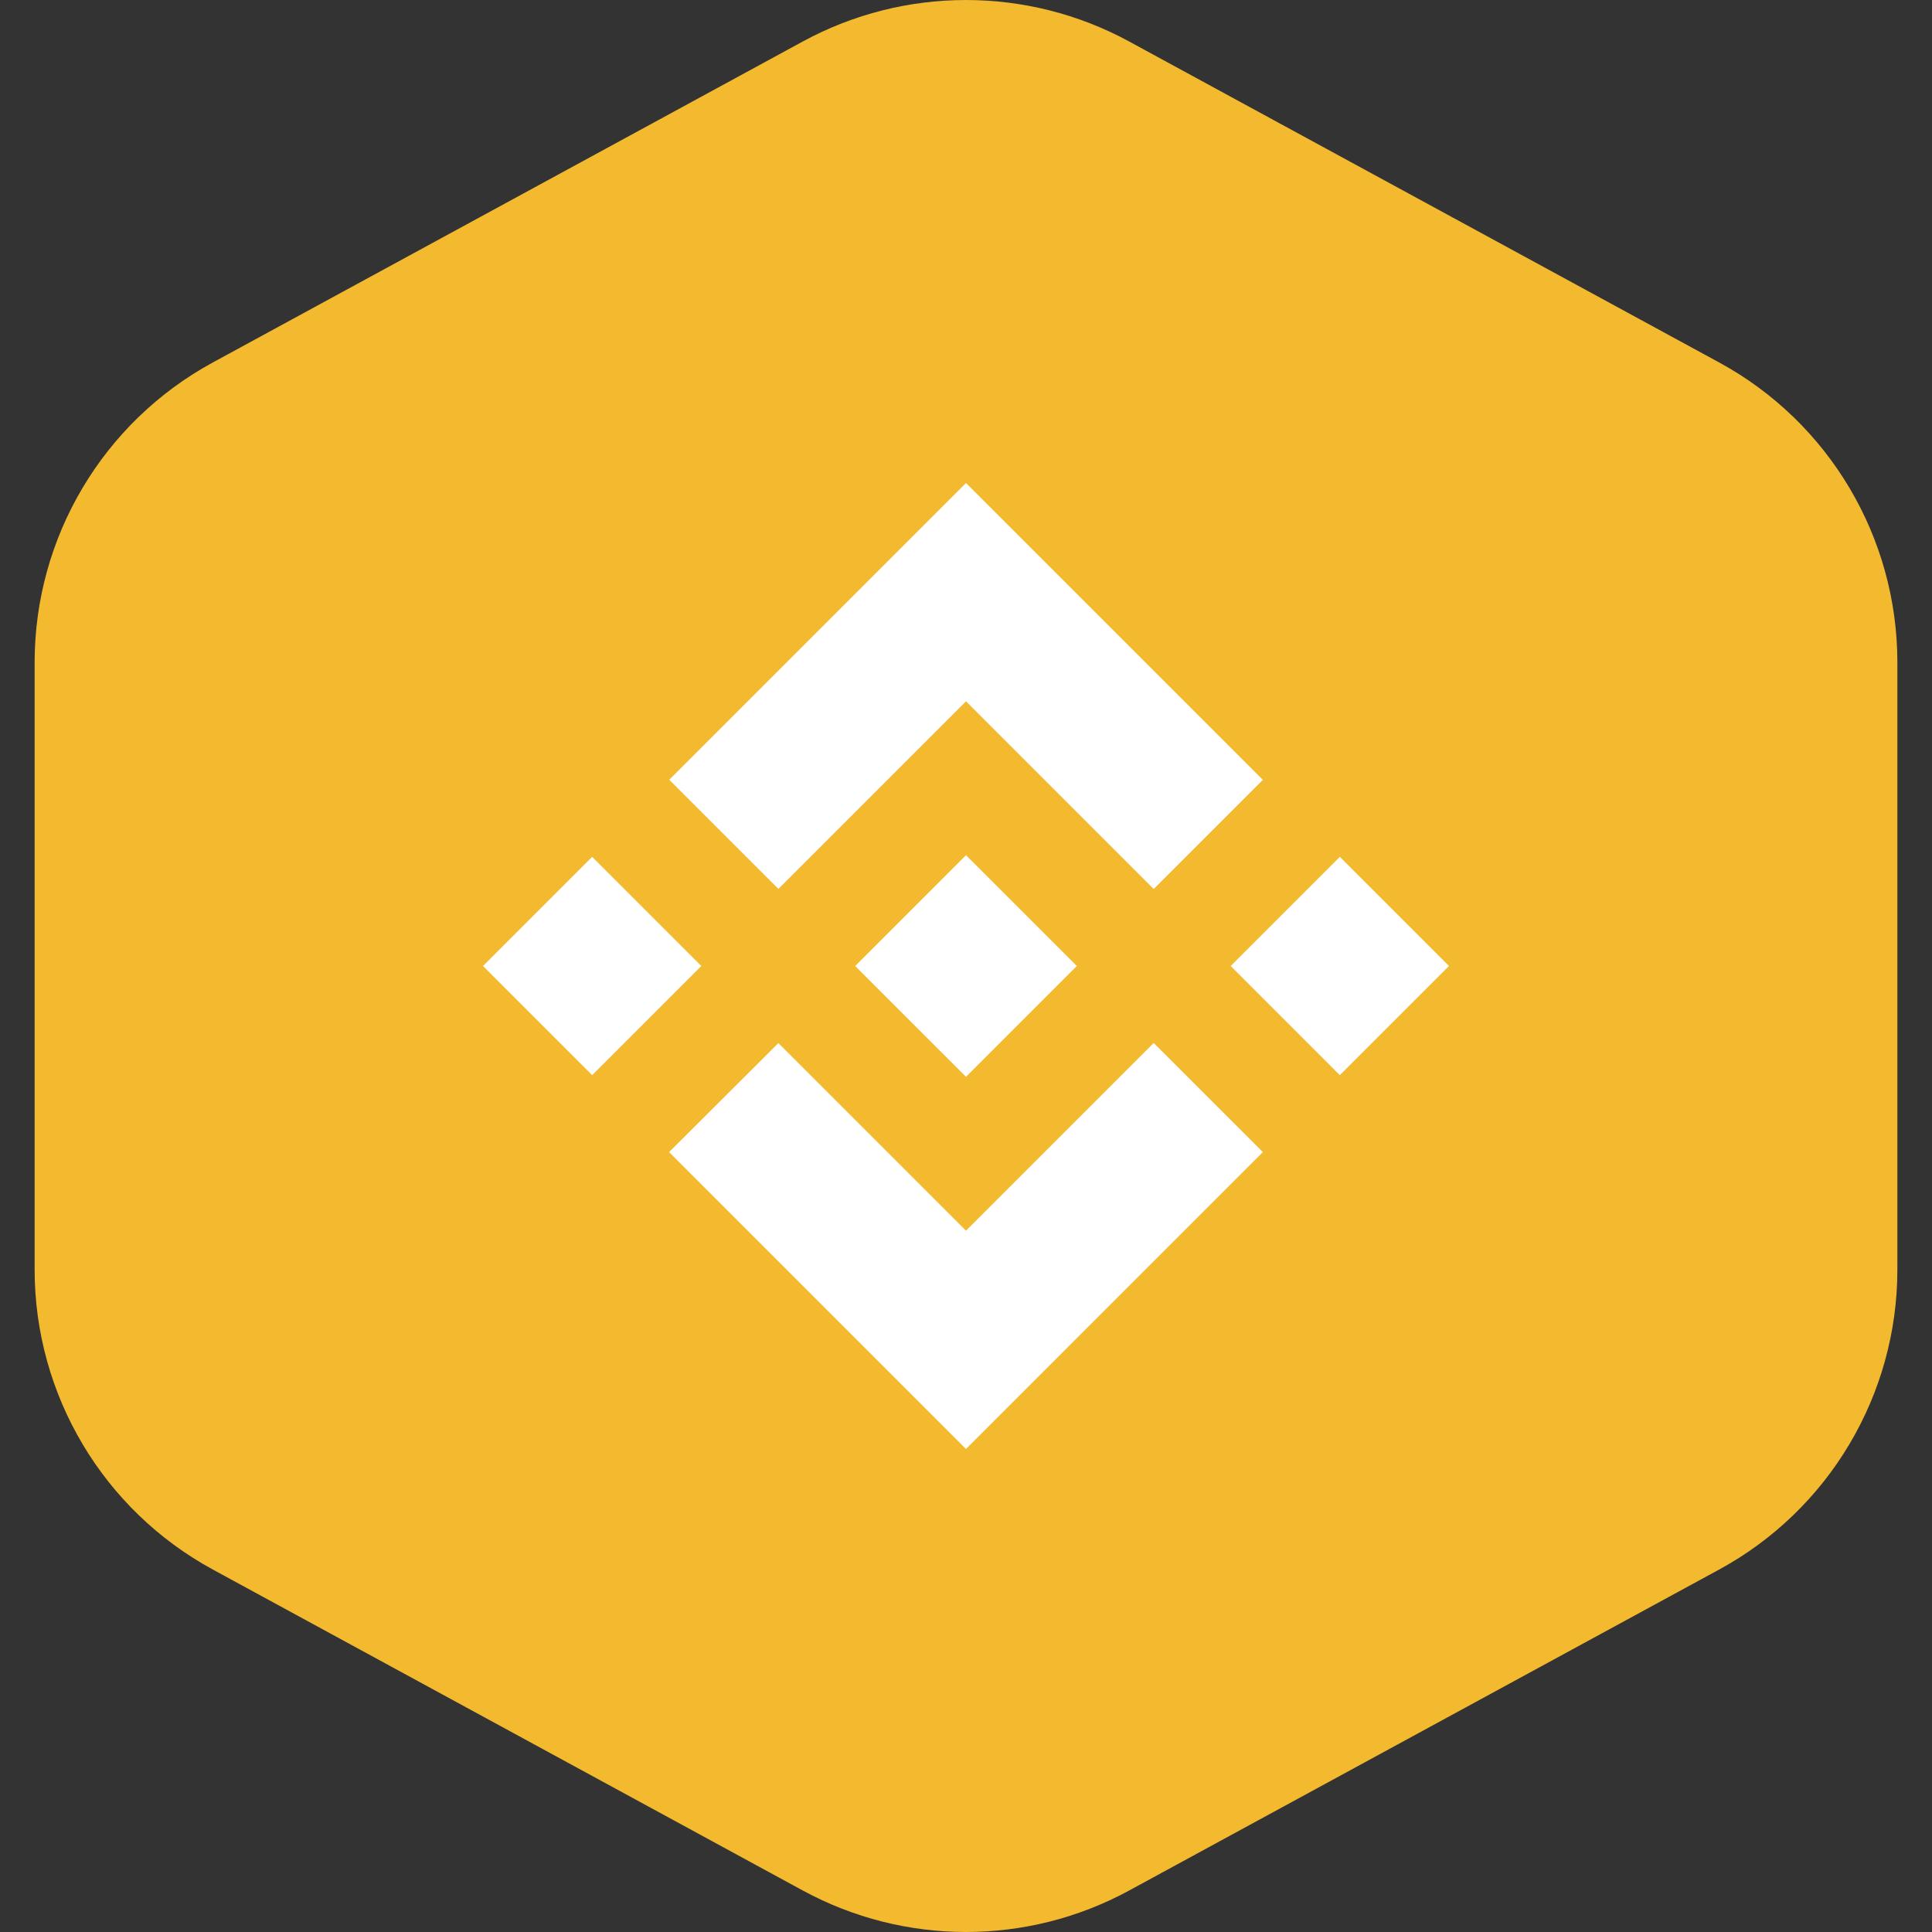 <svg width="40" height="40" viewBox="0 0 40 40" fill="none" xmlns="http://www.w3.org/2000/svg">
   <rect x="0" y="0" width="40" height="40" fill="#333333" stroke="none"/>
   <g clip-path="url(#clip0_207_16)">
      <path fill-rule="evenodd" clip-rule="evenodd"
         d="M16.621 0.859C18.728 -0.286 21.272 -0.286 23.378 0.859L35.591 7.503C37.867 8.74 39.283 11.123 39.283 13.714V26.286C39.283 28.877 37.867 31.26 35.591 32.497L23.378 39.141C21.272 40.286 18.728 40.286 16.621 39.141L4.409 32.497C2.133 31.26 0.717 28.877 0.717 26.286V13.714C0.717 11.123 2.133 8.74 4.409 7.503L16.621 0.859Z"
         fill="#F3BA2F" />
      <g clip-path="url(#clip1_207_16)">
         <path
            d="M20 36C28.837 36 36 28.837 36 20C36 11.163 28.837 4 20 4C11.163 4 4 11.163 4 20C4 28.837 11.163 36 20 36Z"
            fill="#F3BA2F" />
         <path
            d="M16.116 18.404L20 14.52L23.886 18.406L26.146 16.146L20 10L13.856 16.144L16.116 18.404ZM10 20L12.26 17.74L14.52 20L12.26 22.26L10 20ZM16.116 21.596L20 25.48L23.886 21.594L26.146 23.853L20 30L13.856 23.856L13.853 23.853L16.116 21.596ZM25.48 20L27.74 17.74L30 20L27.74 22.26L25.48 20ZM22.292 19.998H22.294V20L20 22.294L17.709 20.004L17.705 20L17.709 19.997L18.11 19.595L18.305 19.4L20 17.706L22.293 19.999L22.292 19.998Z"
            fill="white" />
      </g>
   </g>
   <defs>
      <clipPath id="clip0_207_16">
         <rect width="40" height="40" fill="white" />
      </clipPath>
      <clipPath id="clip1_207_16">
         <rect width="32" height="32" fill="white" transform="translate(4 4)" />
      </clipPath>
   </defs>
</svg>
